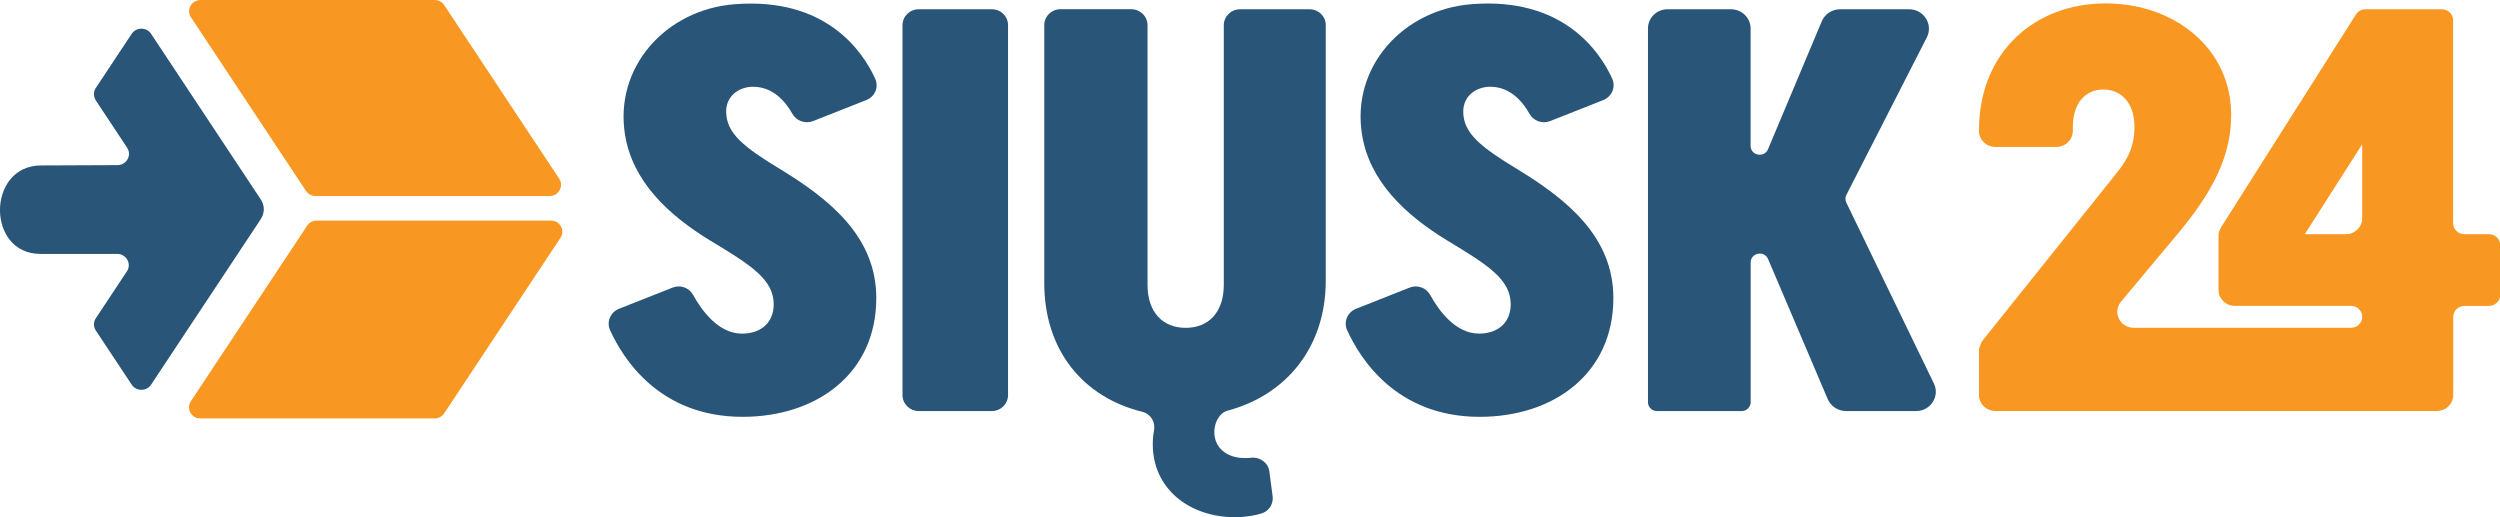 <svg width="116" height="24" viewBox="0 0 116 24" fill="none" xmlns="http://www.w3.org/2000/svg">
<g clip-path="url(#clip0_47_117)">
<path fill-rule="evenodd" clip-rule="evenodd" d="M4.446 4.081L6.111 1.569C6.321 1.251 6.8 1.251 7.01 1.569L12.061 9.195C12.305 9.538 12.3 9.887 12.056 10.235L7.01 17.849C6.8 18.167 6.321 18.167 6.111 17.849L4.446 15.336C4.331 15.163 4.331 14.94 4.446 14.767L5.888 12.59C6.119 12.242 5.862 11.781 5.438 11.781H1.873C-0.634 11.781 -0.616 7.713 1.873 7.677L5.451 7.662C5.875 7.659 6.129 7.199 5.898 6.853L4.443 4.656C4.331 4.478 4.331 4.254 4.446 4.081Z" fill="#285578"/>
<path fill-rule="evenodd" clip-rule="evenodd" d="M20.165 0H9.309C8.886 0 8.631 0.458 8.863 0.806L14.197 8.857C14.295 9.004 14.464 9.096 14.644 9.096H25.499C25.922 9.096 26.177 8.638 25.946 8.29L20.612 0.239C20.513 0.089 20.344 0 20.165 0Z" fill="#F89722"/>
<path fill-rule="evenodd" clip-rule="evenodd" d="M20.167 19.415H9.296C8.878 19.415 8.629 18.962 8.855 18.619L14.254 10.469C14.35 10.322 14.516 10.235 14.695 10.235H25.566C25.985 10.235 26.234 10.688 26.008 11.031L20.609 19.181C20.513 19.326 20.347 19.415 20.167 19.415Z" fill="#F89722"/>
<path d="M34.943 4.025C35.881 4.025 36.458 4.732 36.765 5.277C36.954 5.615 37.368 5.76 37.731 5.617L40.2 4.641C40.602 4.481 40.784 4.036 40.608 3.649C40.02 2.367 38.319 -0.137 34.086 0.196C30.869 0.45 28.495 3.133 29.001 6.253C29.349 8.404 30.984 9.963 32.961 11.166C34.865 12.31 35.9 12.976 35.9 14.123C35.9 14.95 35.328 15.481 34.429 15.481C33.327 15.481 32.55 14.393 32.158 13.681C31.976 13.348 31.568 13.203 31.212 13.343L28.718 14.329C28.323 14.487 28.134 14.932 28.305 15.313C28.903 16.638 30.591 19.341 34.455 19.341C37.885 19.341 40.66 17.343 40.66 13.828C40.66 11.006 38.537 9.274 36.224 7.863C34.51 6.825 33.694 6.184 33.694 5.172C33.691 4.45 34.289 4.025 34.943 4.025Z" fill="#285578"/>
<path d="M46.02 0.43H42.629C42.213 0.43 41.876 0.76 41.876 1.167V18.334C41.876 18.741 42.213 19.072 42.629 19.072H46.02C46.435 19.072 46.773 18.741 46.773 18.334V1.167C46.776 0.76 46.438 0.43 46.02 0.43Z" fill="#285578"/>
<path d="M60.764 0.43H57.54C57.124 0.43 56.784 0.76 56.784 1.17V13.216C56.784 14.495 56.077 15.212 55.015 15.212C53.955 15.212 53.245 14.492 53.245 13.216V1.167C53.245 0.76 52.907 0.427 52.489 0.427H49.21C48.792 0.427 48.454 0.758 48.454 1.167V13.132C48.454 16.275 50.276 18.436 53.001 19.107C53.393 19.204 53.622 19.585 53.547 19.974C53.508 20.173 53.489 20.387 53.489 20.615C53.489 22.693 55.204 23.997 57.298 23.997C57.823 23.997 58.239 23.916 58.54 23.822C58.886 23.715 59.096 23.377 59.05 23.029L58.899 21.879C58.847 21.477 58.473 21.2 58.062 21.238C57.969 21.248 57.867 21.254 57.761 21.254C56.891 21.254 56.345 20.748 56.345 20.056C56.345 19.707 56.472 19.461 56.594 19.301C56.693 19.171 56.836 19.084 56.995 19.044C59.681 18.317 61.515 16.114 61.515 13.025V1.167C61.518 0.76 61.18 0.43 60.764 0.43Z" fill="#285578"/>
<path d="M69.146 4.025C70.087 4.025 70.664 4.735 70.968 5.279C71.155 5.615 71.568 5.762 71.929 5.617L74.392 4.643C74.795 4.483 74.982 4.03 74.803 3.641C74.213 2.357 72.508 -0.14 68.284 0.193C65.067 0.448 62.692 3.13 63.199 6.25C63.547 8.402 65.181 9.961 67.159 11.163C69.063 12.308 70.097 12.974 70.097 14.121C70.097 14.947 69.526 15.479 68.627 15.479C67.53 15.479 66.753 14.398 66.361 13.686C66.177 13.35 65.766 13.2 65.405 13.345L62.918 14.329C62.523 14.487 62.334 14.932 62.505 15.313C63.103 16.638 64.792 19.341 68.655 19.341C72.085 19.341 74.86 17.343 74.86 13.828C74.86 11.006 72.737 9.274 70.425 7.863C68.71 6.825 67.894 6.184 67.894 5.172C67.897 4.45 68.494 4.025 69.146 4.025Z" fill="#285578"/>
<path d="M85.668 9.399C85.614 9.284 85.614 9.152 85.674 9.04L89.405 1.734C89.711 1.134 89.264 0.43 88.581 0.43H85.383C85.008 0.43 84.673 0.651 84.53 0.989L82.036 6.924C81.862 7.341 81.228 7.219 81.228 6.769V1.322C81.228 0.829 80.82 0.43 80.316 0.43H77.375C76.873 0.43 76.466 0.826 76.466 1.32V18.662C76.466 18.889 76.653 19.074 76.886 19.074H80.81C81.041 19.074 81.231 18.891 81.231 18.662V12.178C81.231 11.728 81.862 11.606 82.039 12.02L84.806 18.517C84.949 18.853 85.284 19.072 85.655 19.072H88.911C89.579 19.072 90.018 18.39 89.735 17.8L85.668 9.399Z" fill="#285578"/>
<path d="M113.825 10.357V0.938C113.825 0.659 113.591 0.43 113.306 0.43H109.759C109.58 0.43 109.413 0.521 109.317 0.671L103.053 10.553C102.98 10.67 102.939 10.805 102.939 10.942V13.452C102.939 13.861 103.276 14.192 103.697 14.192H109.089C109.375 14.192 109.608 14.421 109.608 14.701C109.608 14.98 109.375 15.209 109.089 15.209H99.005C98.363 15.209 98.01 14.479 98.418 13.994L101.076 10.812C102.762 8.788 103.526 7.163 103.526 5.325C103.526 2.263 100.915 0.158 97.703 0.158C94.411 0.158 91.826 2.421 91.826 6.044V6.08C91.826 6.487 92.164 6.818 92.58 6.818H95.414C95.838 6.818 96.181 6.482 96.181 6.067V5.884C96.181 4.765 96.778 4.153 97.597 4.153C98.413 4.153 99.039 4.765 99.039 5.884C99.039 6.818 98.711 7.402 98.223 8.015L91.946 15.858C91.904 15.972 91.868 16.079 91.826 16.193V18.332C91.826 18.739 92.164 19.069 92.58 19.069H113.069C113.49 19.069 113.83 18.736 113.83 18.322V14.703C113.83 14.423 114.064 14.194 114.35 14.194H115.488C115.774 14.194 116.008 13.966 116.008 13.686V11.374C116.008 11.095 115.774 10.866 115.488 10.866H114.35C114.056 10.866 113.825 10.637 113.825 10.357ZM106.943 10.866L109.606 6.693V10.126C109.606 10.535 109.265 10.868 108.847 10.868H106.943V10.866Z" fill="#F89722"/>
</g>
<defs>
<clipPath id="clip0_47_117">
<rect width="116" height="24" fill="white"/>
</clipPath>
</defs>
</svg>
